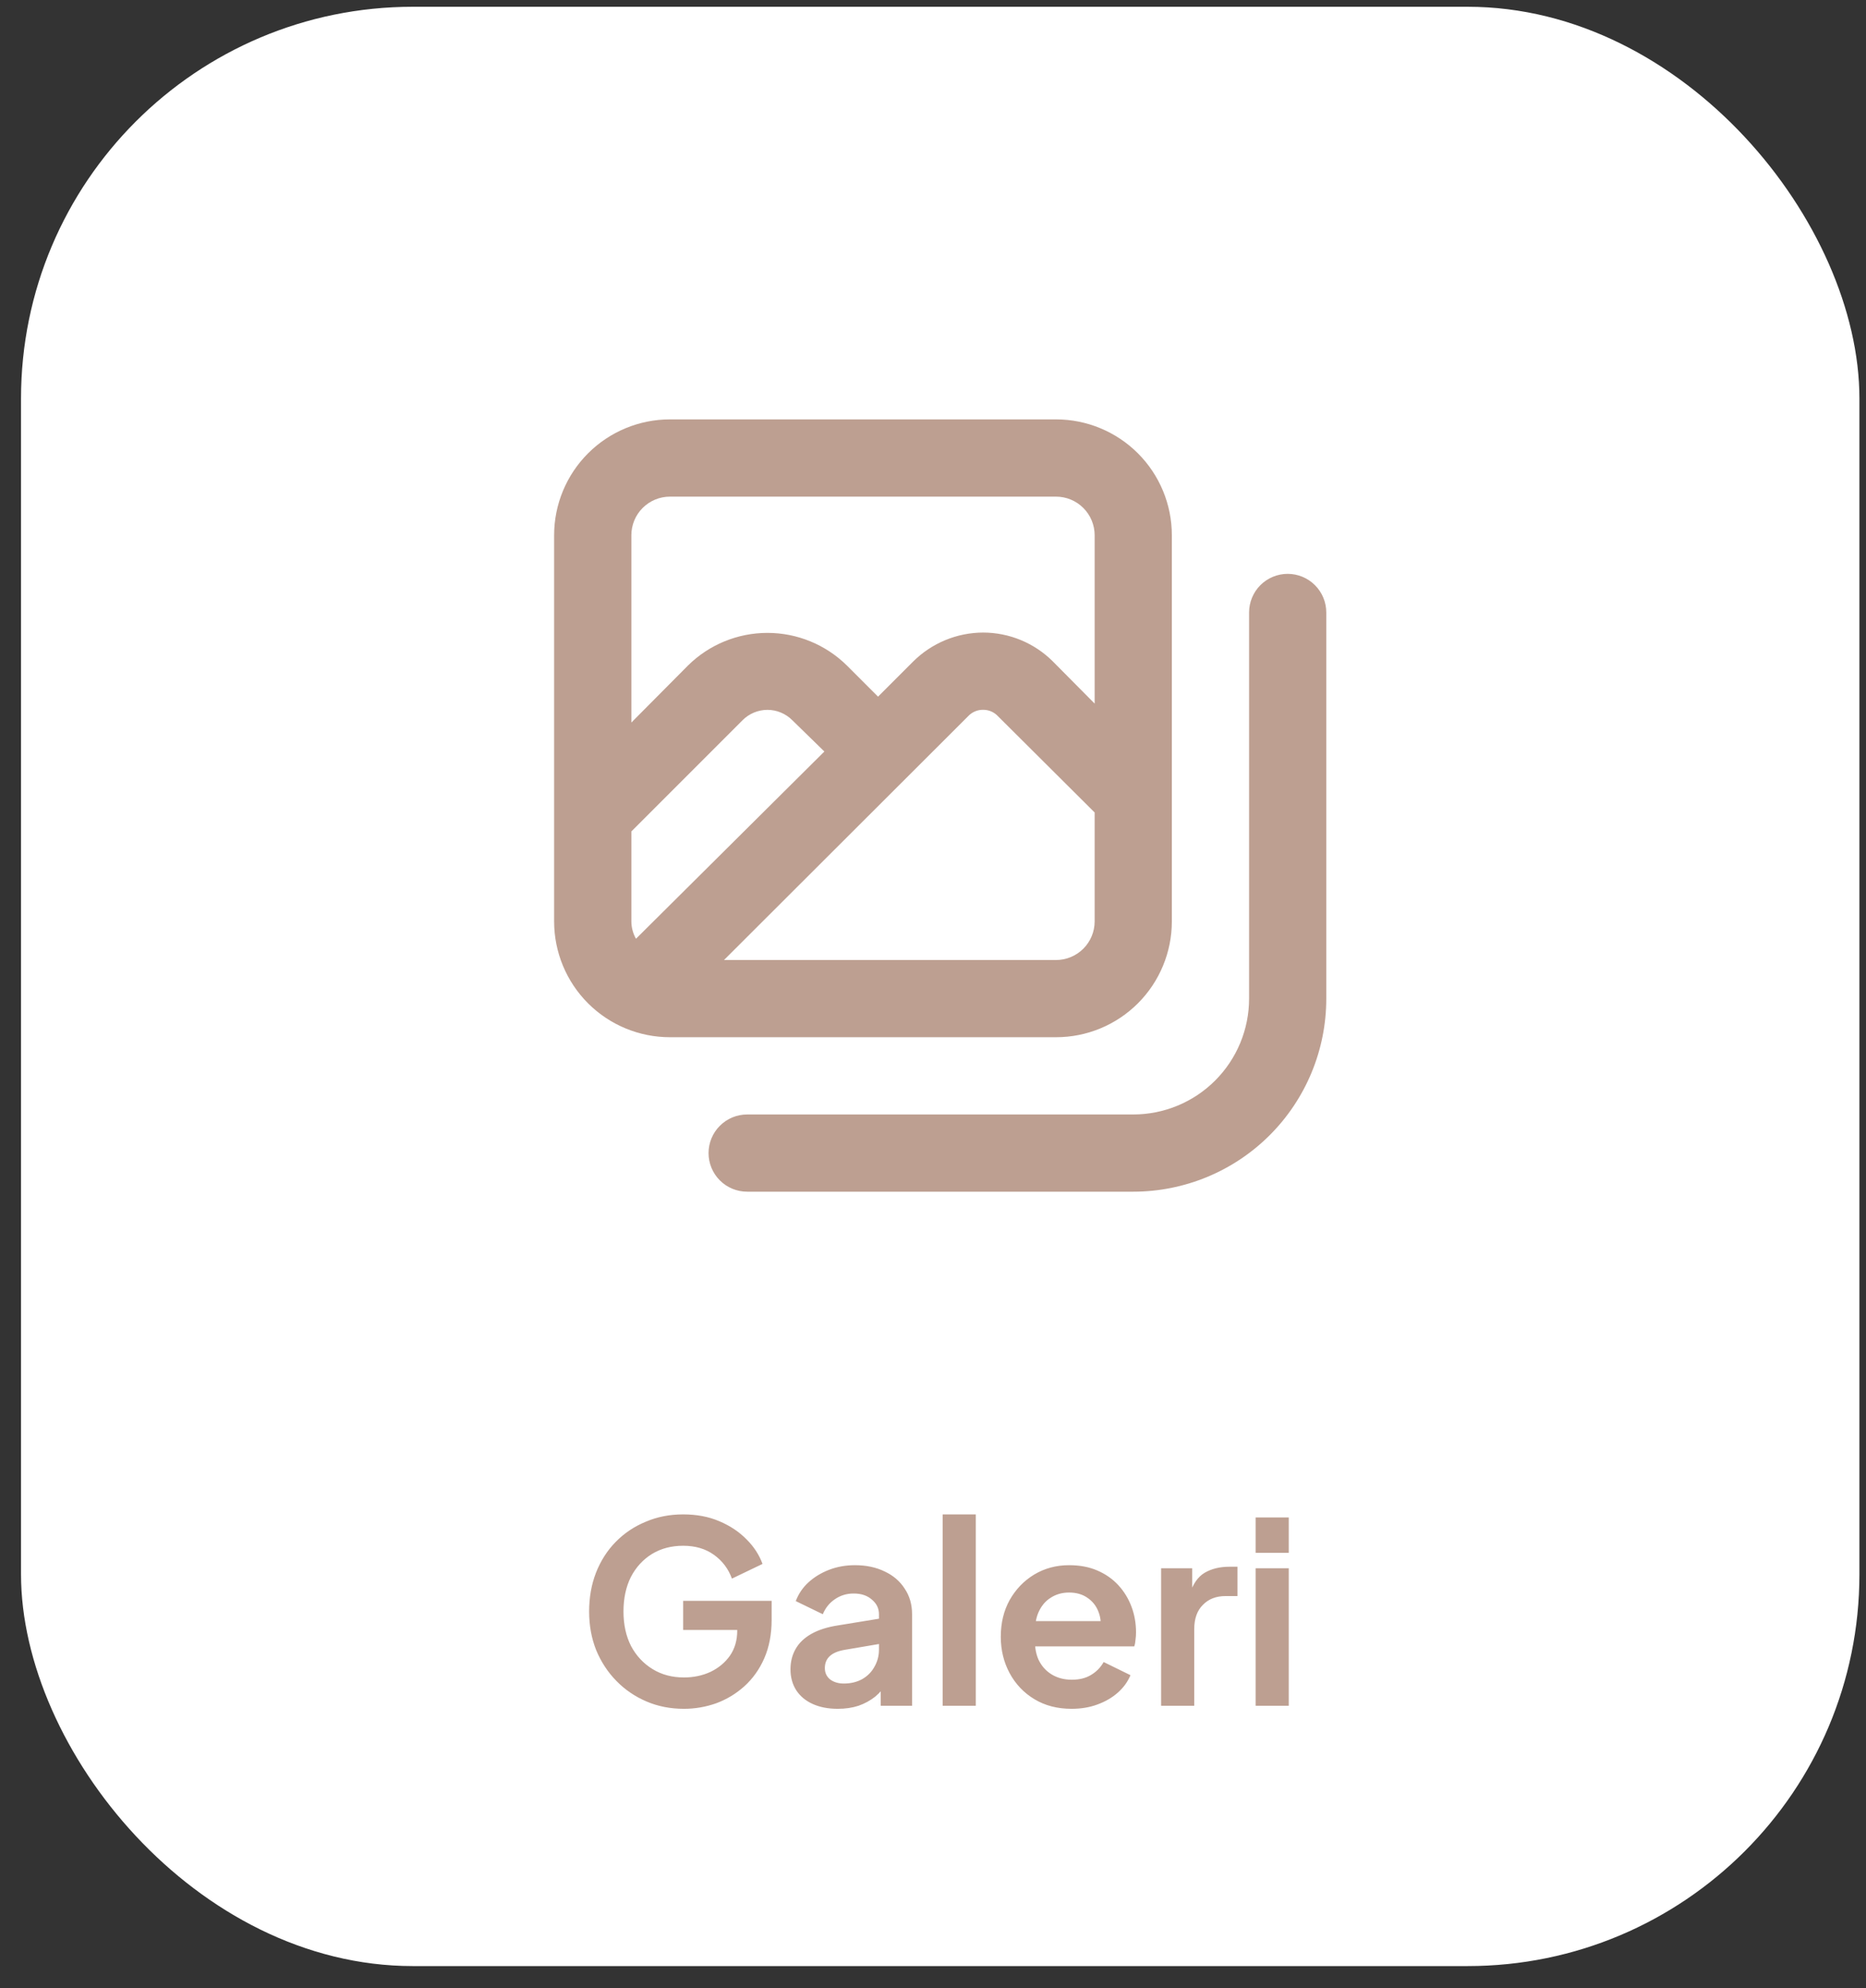 <svg width="46" height="49" viewBox="0 0 46 49" fill="none" xmlns="http://www.w3.org/2000/svg">
<rect x="0" y="0" width="46" height="49" fill="#333333" stroke="none"/>
<rect x="0.518" y="0.167" width="45.32" height="48.292" rx="9.658" fill="white"/>
<path d="M28.888 22.71V13.193C28.888 12.435 28.587 11.709 28.052 11.174C27.516 10.638 26.79 10.337 26.033 10.337H16.515C15.758 10.337 15.032 10.638 14.496 11.174C13.961 11.709 13.66 12.435 13.66 13.193V22.71C13.66 23.467 13.961 24.194 14.496 24.729C15.032 25.265 15.758 25.565 16.515 25.565H26.033C26.79 25.565 27.516 25.265 28.052 24.729C28.587 24.194 28.888 23.467 28.888 22.71ZM15.564 13.193C15.564 12.94 15.664 12.698 15.842 12.52C16.021 12.341 16.263 12.241 16.515 12.241H26.033C26.285 12.241 26.527 12.341 26.706 12.52C26.884 12.698 26.985 12.94 26.985 13.193V17.342L25.957 16.305C25.5 15.848 24.88 15.591 24.234 15.591C23.588 15.593 22.969 15.85 22.511 16.305L21.645 17.171L20.874 16.4C20.353 15.887 19.65 15.599 18.919 15.599C18.187 15.599 17.484 15.887 16.963 16.4L15.564 17.809V13.193ZM15.678 23.138C15.604 23.008 15.565 22.86 15.564 22.71V20.493L18.305 17.752C18.385 17.671 18.481 17.607 18.586 17.563C18.692 17.519 18.805 17.496 18.919 17.496C19.033 17.496 19.146 17.519 19.251 17.563C19.356 17.607 19.452 17.671 19.532 17.752L20.322 18.523L15.678 23.138ZM23.863 17.656C23.91 17.605 23.967 17.564 24.031 17.536C24.095 17.508 24.164 17.494 24.234 17.495C24.304 17.494 24.373 17.508 24.437 17.536C24.501 17.564 24.558 17.605 24.605 17.656L26.985 20.026V22.71C26.985 22.963 26.884 23.205 26.706 23.383C26.527 23.562 26.285 23.662 26.033 23.662H17.848L23.863 17.656ZM31.743 14.144C31.491 14.144 31.249 14.245 31.07 14.423C30.892 14.602 30.792 14.844 30.792 15.096V24.614C30.792 25.371 30.491 26.097 29.955 26.633C29.42 27.168 28.694 27.469 27.936 27.469H18.419C18.166 27.469 17.924 27.569 17.746 27.748C17.567 27.926 17.467 28.168 17.467 28.421C17.467 28.673 17.567 28.915 17.746 29.094C17.924 29.272 18.166 29.372 18.419 29.372H27.936C29.198 29.372 30.409 28.871 31.301 27.979C32.194 27.086 32.695 25.876 32.695 24.614V15.096C32.695 14.844 32.595 14.602 32.416 14.423C32.238 14.245 31.996 14.144 31.743 14.144Z" fill="#BD9F91"/>
<path d="M16.86 42.118C16.527 42.118 16.22 42.058 15.937 41.937C15.655 41.817 15.408 41.648 15.196 41.432C14.984 41.216 14.818 40.963 14.697 40.672C14.581 40.381 14.523 40.064 14.523 39.719C14.523 39.374 14.579 39.056 14.691 38.766C14.807 38.471 14.969 38.217 15.177 38.005C15.389 37.789 15.636 37.623 15.919 37.507C16.201 37.386 16.509 37.326 16.841 37.326C17.173 37.326 17.47 37.382 17.732 37.494C17.998 37.606 18.222 37.756 18.405 37.943C18.588 38.126 18.718 38.327 18.797 38.547L18.043 38.909C17.956 38.668 17.809 38.473 17.601 38.323C17.393 38.173 17.14 38.099 16.841 38.099C16.55 38.099 16.292 38.167 16.068 38.304C15.848 38.441 15.676 38.63 15.551 38.871C15.431 39.112 15.37 39.395 15.37 39.719C15.37 40.043 15.432 40.327 15.557 40.572C15.686 40.813 15.863 41.002 16.087 41.139C16.311 41.277 16.569 41.345 16.86 41.345C17.096 41.345 17.314 41.3 17.514 41.208C17.713 41.112 17.873 40.98 17.994 40.809C18.114 40.635 18.174 40.429 18.174 40.192V39.837L18.561 40.174H16.841V39.457H19.022V39.925C19.022 40.282 18.961 40.597 18.841 40.872C18.721 41.146 18.556 41.376 18.349 41.563C18.145 41.746 17.915 41.885 17.657 41.981C17.399 42.072 17.134 42.118 16.86 42.118ZM20.652 42.118C20.415 42.118 20.209 42.078 20.035 41.999C19.86 41.92 19.726 41.808 19.63 41.663C19.534 41.513 19.487 41.341 19.487 41.146C19.487 40.959 19.528 40.793 19.611 40.647C19.694 40.498 19.823 40.373 19.998 40.273C20.172 40.174 20.392 40.103 20.658 40.062L21.767 39.881V40.504L20.814 40.666C20.652 40.695 20.531 40.747 20.452 40.822C20.373 40.897 20.334 40.994 20.334 41.115C20.334 41.231 20.378 41.324 20.465 41.395C20.556 41.462 20.669 41.495 20.801 41.495C20.972 41.495 21.121 41.459 21.25 41.389C21.383 41.314 21.485 41.212 21.555 41.084C21.63 40.955 21.668 40.813 21.668 40.66V39.787C21.668 39.642 21.609 39.522 21.493 39.426C21.381 39.326 21.231 39.276 21.044 39.276C20.87 39.276 20.714 39.324 20.577 39.42C20.444 39.511 20.346 39.634 20.284 39.787L19.617 39.463C19.684 39.285 19.788 39.131 19.929 39.002C20.074 38.869 20.245 38.766 20.44 38.691C20.635 38.616 20.847 38.578 21.076 38.578C21.354 38.578 21.599 38.63 21.811 38.734C22.023 38.834 22.187 38.975 22.303 39.158C22.424 39.337 22.484 39.546 22.484 39.787V42.043H21.711V41.464L21.886 41.451C21.798 41.596 21.695 41.719 21.574 41.819C21.454 41.914 21.317 41.989 21.163 42.043C21.009 42.093 20.839 42.118 20.652 42.118ZM23.238 42.043V37.326H24.055V42.043H23.238ZM26.416 42.118C26.067 42.118 25.762 42.039 25.5 41.881C25.238 41.723 25.035 41.509 24.889 41.239C24.744 40.969 24.671 40.67 24.671 40.342C24.671 40.001 24.744 39.7 24.889 39.438C25.039 39.173 25.24 38.963 25.494 38.809C25.751 38.655 26.038 38.578 26.354 38.578C26.619 38.578 26.852 38.622 27.051 38.709C27.255 38.797 27.427 38.917 27.569 39.071C27.71 39.224 27.818 39.401 27.893 39.6C27.967 39.796 28.005 40.008 28.005 40.236C28.005 40.294 28.001 40.354 27.992 40.417C27.988 40.479 27.978 40.533 27.961 40.579H25.344V39.956H27.5L27.114 40.248C27.151 40.057 27.141 39.887 27.083 39.737C27.029 39.588 26.937 39.47 26.808 39.382C26.684 39.295 26.532 39.252 26.354 39.252C26.183 39.252 26.032 39.295 25.899 39.382C25.766 39.465 25.664 39.59 25.593 39.756C25.527 39.918 25.502 40.116 25.518 40.348C25.502 40.556 25.529 40.741 25.599 40.903C25.674 41.061 25.782 41.183 25.924 41.27C26.069 41.358 26.235 41.401 26.422 41.401C26.609 41.401 26.767 41.362 26.896 41.283C27.029 41.204 27.132 41.098 27.207 40.965L27.868 41.289C27.801 41.451 27.697 41.594 27.556 41.719C27.415 41.844 27.247 41.941 27.051 42.012C26.86 42.083 26.648 42.118 26.416 42.118ZM28.623 42.043V38.653H29.39V39.407L29.328 39.295C29.407 39.042 29.529 38.865 29.695 38.766C29.866 38.666 30.069 38.616 30.306 38.616H30.505V39.339H30.212C29.98 39.339 29.793 39.411 29.652 39.557C29.51 39.698 29.44 39.898 29.44 40.155V42.043H28.623ZM30.954 42.043V38.653H31.77V42.043H30.954ZM30.954 38.273V37.401H31.77V38.273H30.954Z" fill="#BD9F91"/>
</svg>
